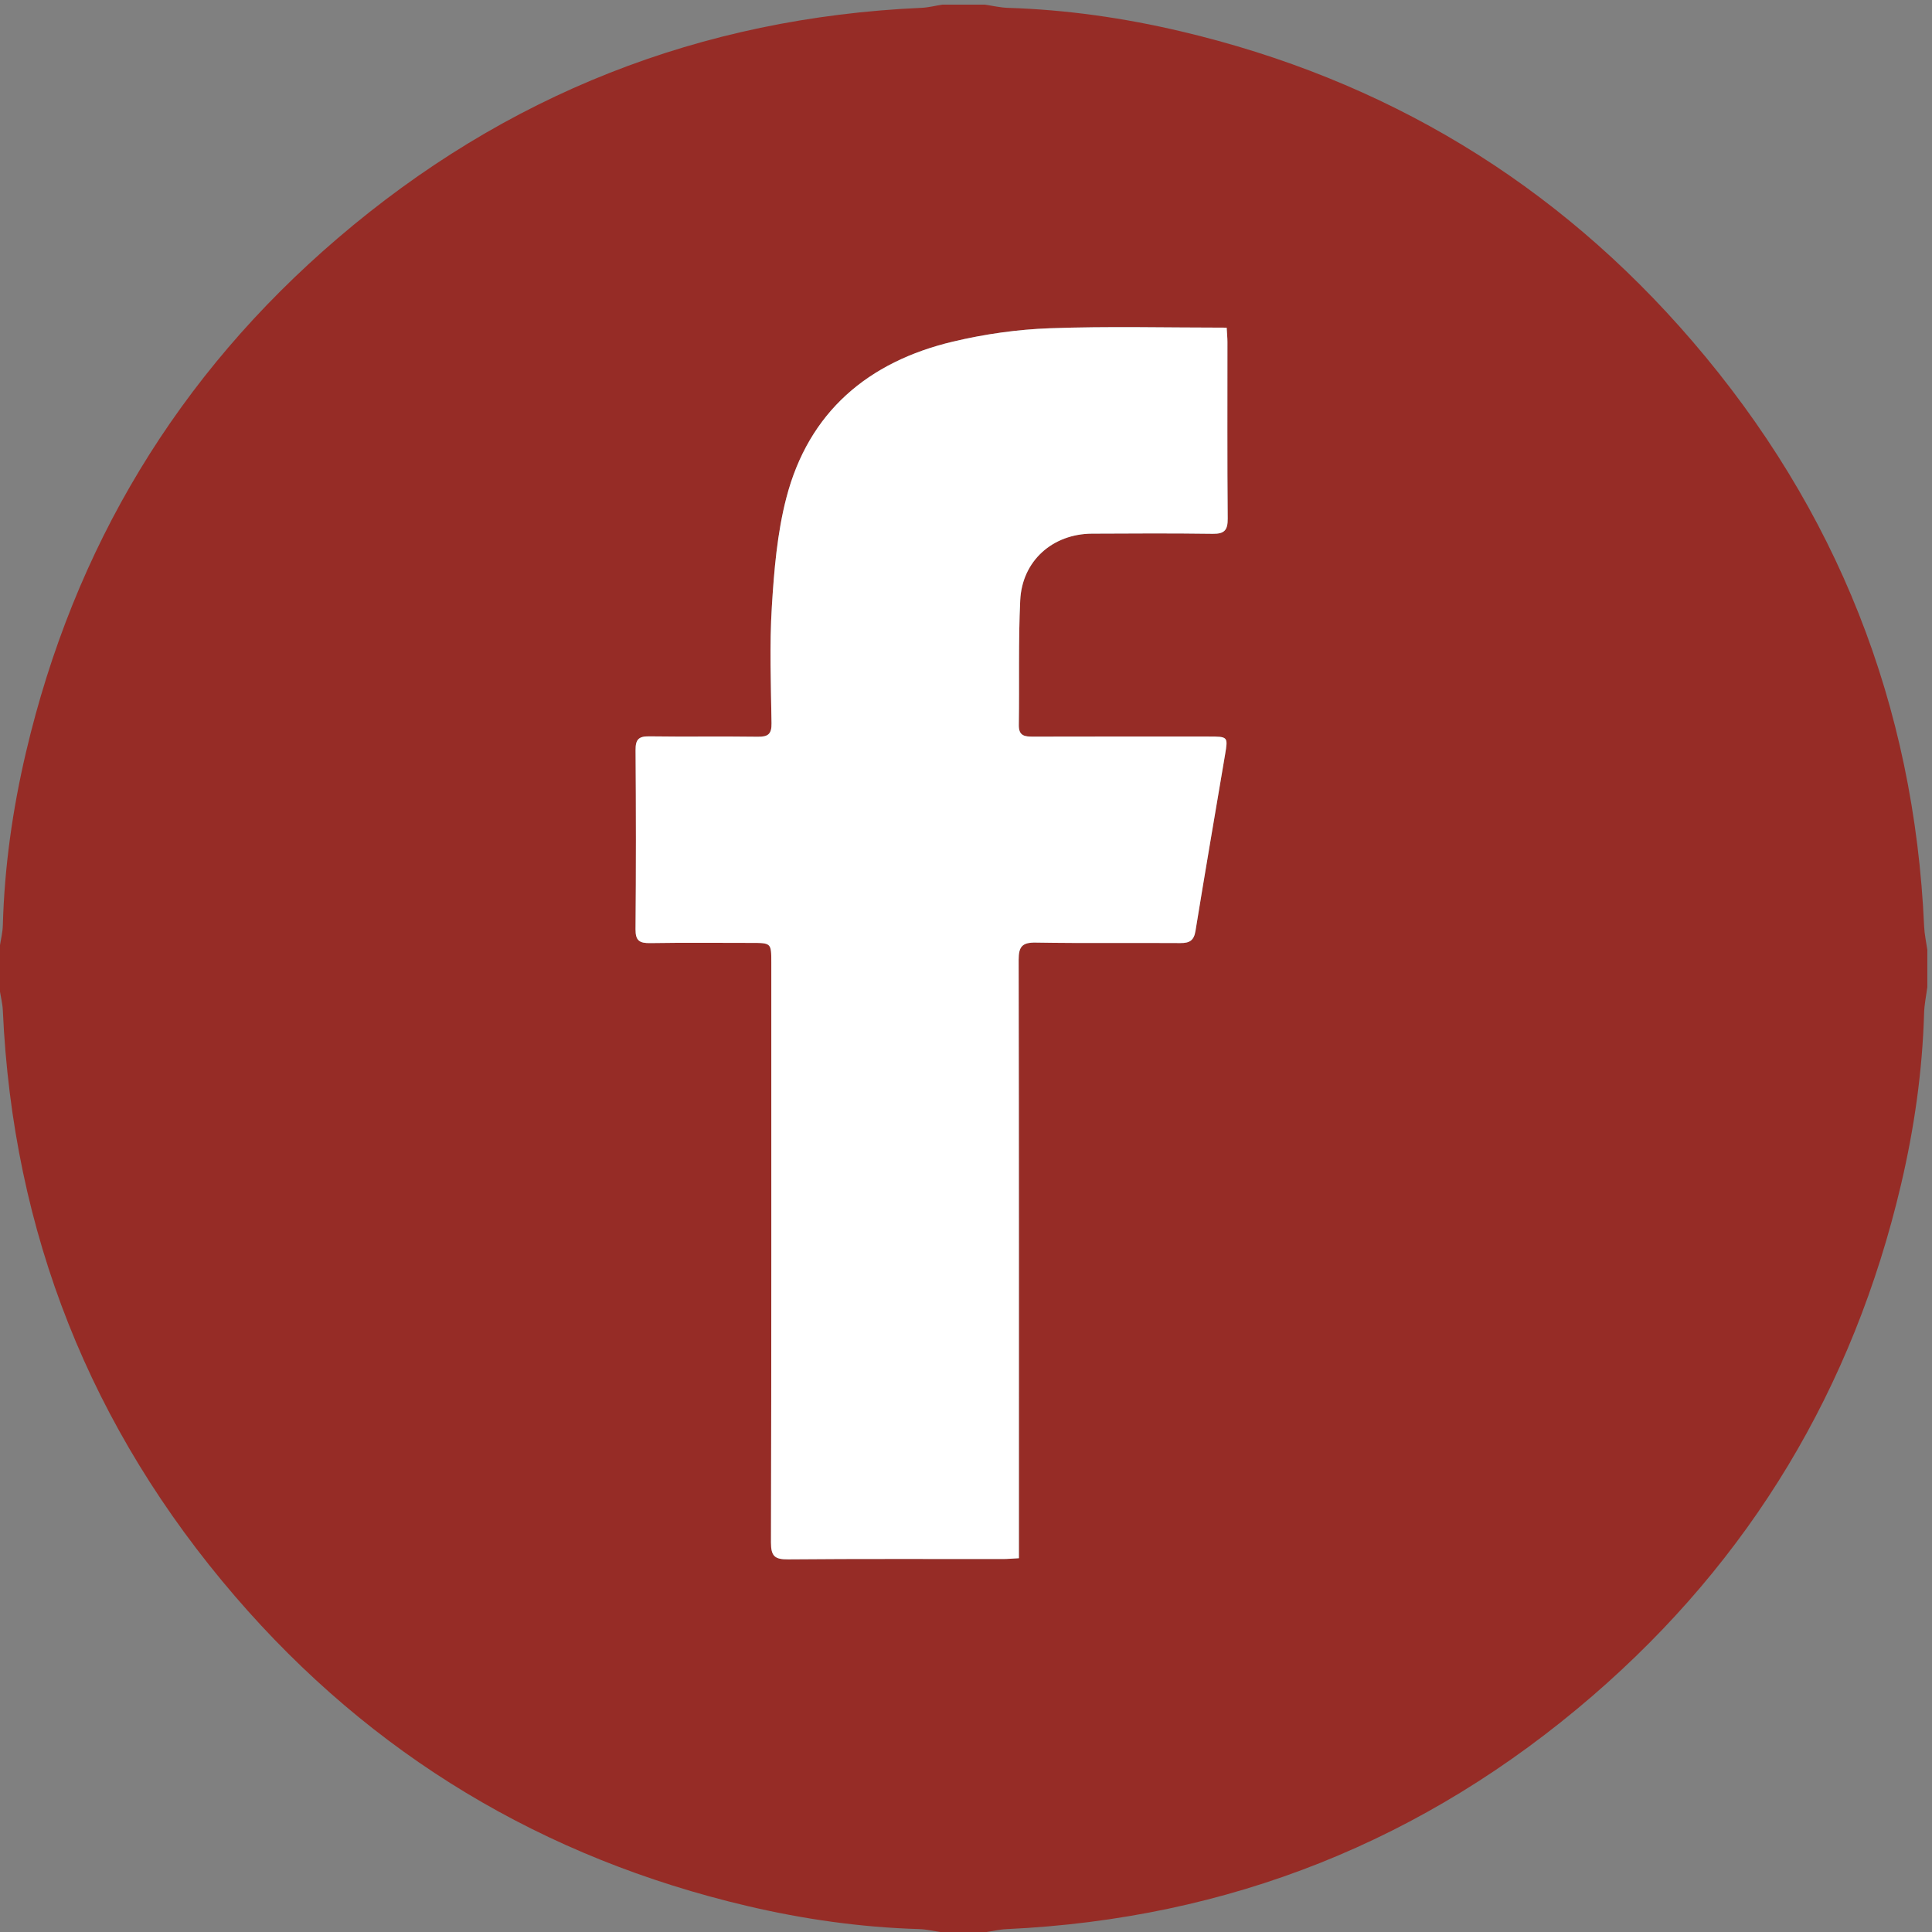 <?xml version="1.0" encoding="UTF-8" standalone="no"?>
<!-- Created with Inkscape (http://www.inkscape.org/) -->

<svg
   xmlns:dc="http://purl.org/dc/elements/1.1/"
   xmlns:cc="http://creativecommons.org/ns#"
   xmlns:rdf="http://www.w3.org/1999/02/22-rdf-syntax-ns#"
   xmlns:svg="http://www.w3.org/2000/svg"
   xmlns="http://www.w3.org/2000/svg"
   xmlns:sodipodi="http://sodipodi.sourceforge.net/DTD/sodipodi-0.dtd"
   xmlns:inkscape="http://www.inkscape.org/namespaces/inkscape"
   id="svg2"
   version="1.1"
   inkscape:version="0.48.4 r9939"
   width="32"
   height="32"
   xml:space="preserve"
   sodipodi:docname="logo_facebook.svg"><rect width="100%" height="100%" fill="#808080" stroke="none"/><defs
     id="defs6"><clipPath
       clipPathUnits="userSpaceOnUse"
       id="clipPath16"><path
         d="m 0,283.46 283,0 L 283,0 0,0 0,283.46 z"
         id="path18" /></clipPath></defs><sodipodi:namedview
     pagecolor="#ffffff"
     bordercolor="#666666"
     borderopacity="1"
     objecttolerance="10"
     gridtolerance="10"
     guidetolerance="10"
     inkscape:pageopacity="0"
     inkscape:pageshadow="2"
     inkscape:window-width="1090"
     inkscape:window-height="723"
     id="namedview4"
     showgrid="false"
     inkscape:zoom="29.90625"
     inkscape:cx="16"
     inkscape:cy="177.16251"
     inkscape:window-x="0"
     inkscape:window-y="24"
     inkscape:window-maximized="0"
     inkscape:current-layer="g10" /><g
     id="g10"
     inkscape:groupmode="layer"
     inkscape:label="facebook"
     transform="matrix(1.25,0,0,-1.25,0,354.325)"><g
       id="g12"
       transform="matrix(0.103,0,0,0.103,-2.264,256.029)"><g
         id="g14"
         clip-path="url(#clipPath16)"><g
           id="g20"
           transform="translate(179.787,224.169)"><path
             d="m 0,0 c -7.734,0 -15.251,0.194 -22.75,-0.077 -4.171,-0.15 -8.389,-0.751 -12.451,-1.715 -10.915,-2.59 -18.577,-9.034 -21.45,-20.121 -1.17,-4.516 -1.572,-9.282 -1.86,-13.963 -0.309,-4.989 -0.116,-10.013 -0.04,-15.019 0.021,-1.38 -0.436,-1.751 -1.764,-1.732 -4.665,0.065 -9.334,-0.018 -13.999,0.05 -1.358,0.019 -1.739,-0.434 -1.729,-1.767 0.056,-7.682 0.064,-15.366 -0.005,-23.049 -0.014,-1.485 0.526,-1.801 1.88,-1.781 4.323,0.07 8.649,0.027 12.975,0.025 2.611,0 2.612,0 2.612,-2.533 0,-24.87 0.019,-49.741 -0.041,-74.611 -0.004,-1.761 0.497,-2.175 2.2,-2.159 9.218,0.083 18.439,0.036 27.659,0.043 0.599,0 1.199,0.059 2.035,0.103 l 0,2.869 c 0,24.699 0.014,49.4 -0.033,74.099 -0.003,1.692 0.438,2.26 2.201,2.231 6.201,-0.105 12.406,-0.018 18.61,-0.062 1.168,-0.007 1.736,0.321 1.936,1.552 1.231,7.559 2.527,15.109 3.803,22.665 0.396,2.346 0.394,2.349 -2.133,2.349 -7.511,0.001 -15.025,0.012 -22.536,-0.01 -1.091,-0.006 -1.883,0.076 -1.86,1.499 0.08,5.347 -0.073,10.704 0.181,16.042 0.243,5.075 4.162,8.545 9.241,8.572 5.179,0.027 10.359,0.054 15.537,-0.019 1.509,-0.021 1.927,0.484 1.913,1.968 C 0.064,-16.981 0.103,-9.412 0.098,-1.843 0.096,-1.29 0.04,-0.736 0,0 m 90.137,-80.049 0,-4.78 c -0.145,-1.119 -0.385,-2.234 -0.418,-3.357 -0.215,-7.462 -1.266,-14.816 -2.971,-22.067 -6.152,-26.187 -19.344,-48.208 -39.693,-65.77 -21.612,-18.65 -46.776,-28.671 -75.347,-29.998 -0.949,-0.043 -1.89,-0.271 -2.834,-0.413 l -5.464,0 c -1.002,0.145 -1.999,0.387 -3.003,0.417 -7.461,0.221 -14.816,1.263 -22.069,2.968 -26.248,6.168 -48.311,19.4 -65.887,39.82 -18.623,21.635 -28.618,46.811 -29.893,75.39 -0.04,0.894 -0.27,1.777 -0.411,2.668 l 0,5.464 c 0.143,0.946 0.386,1.889 0.412,2.839 0.207,7.52 1.259,14.929 2.975,22.238 6.193,26.373 19.522,48.509 40.079,66.111 21.586,18.482 46.685,28.395 75.136,29.664 0.89,0.041 1.774,0.27 2.661,0.411 l 5.464,0 c 1.001,-0.144 1.999,-0.384 3.004,-0.415 7.517,-0.236 14.92,-1.299 22.229,-3.019 26.254,-6.182 48.286,-19.463 65.832,-39.899 18.557,-21.606 28.516,-46.741 29.786,-75.256 0.045,-1.01 0.269,-2.01 0.412,-3.016"
             style="fill:#962c26;fill-opacity:1;fill-rule:nonzero;stroke:none"
             id="path22"
             inkscape:connector-curvature="0" /></g><g
           id="g24"
           transform="translate(179.787,224.169)"><path
             d="m 0,0 c 0.04,-0.736 0.096,-1.29 0.098,-1.843 0.005,-7.569 -0.034,-15.138 0.034,-22.708 0.014,-1.484 -0.404,-1.989 -1.913,-1.968 -5.178,0.073 -10.358,0.046 -15.537,0.019 -5.079,-0.027 -8.998,-3.497 -9.241,-8.572 -0.254,-5.338 -0.101,-10.695 -0.181,-16.042 -0.023,-1.423 0.769,-1.505 1.86,-1.499 7.511,0.022 15.025,0.011 22.536,0.01 2.527,0 2.529,-0.003 2.133,-2.349 -1.276,-7.556 -2.572,-15.106 -3.803,-22.665 -0.2,-1.231 -0.768,-1.559 -1.936,-1.552 -6.204,0.044 -12.409,-0.043 -18.61,0.062 -1.763,0.029 -2.204,-0.539 -2.201,-2.231 0.047,-24.699 0.033,-49.4 0.033,-74.099 l 0,-2.869 c -0.836,-0.044 -1.436,-0.103 -2.035,-0.103 -9.22,-0.007 -18.441,0.04 -27.659,-0.043 -1.703,-0.016 -2.204,0.398 -2.2,2.159 0.06,24.87 0.041,49.741 0.041,74.611 0,2.533 -10e-4,2.533 -2.612,2.533 -4.326,0.002 -8.652,0.045 -12.975,-0.025 -1.354,-0.02 -1.894,0.296 -1.88,1.781 0.069,7.683 0.061,15.367 0.005,23.049 -0.01,1.333 0.371,1.786 1.729,1.767 4.665,-0.068 9.334,0.015 13.999,-0.05 1.328,-0.019 1.785,0.352 1.764,1.732 -0.076,5.006 -0.269,10.03 0.04,15.019 0.288,4.681 0.69,9.447 1.86,13.963 2.873,11.087 10.535,17.531 21.45,20.121 4.062,0.964 8.28,1.565 12.451,1.715 C -15.251,0.194 -7.734,0 0,0"
             style="fill:#ffffff;fill-opacity:1;fill-rule:evenodd;stroke:none"
             id="path26"
             inkscape:connector-curvature="0" /></g></g></g></g></svg>